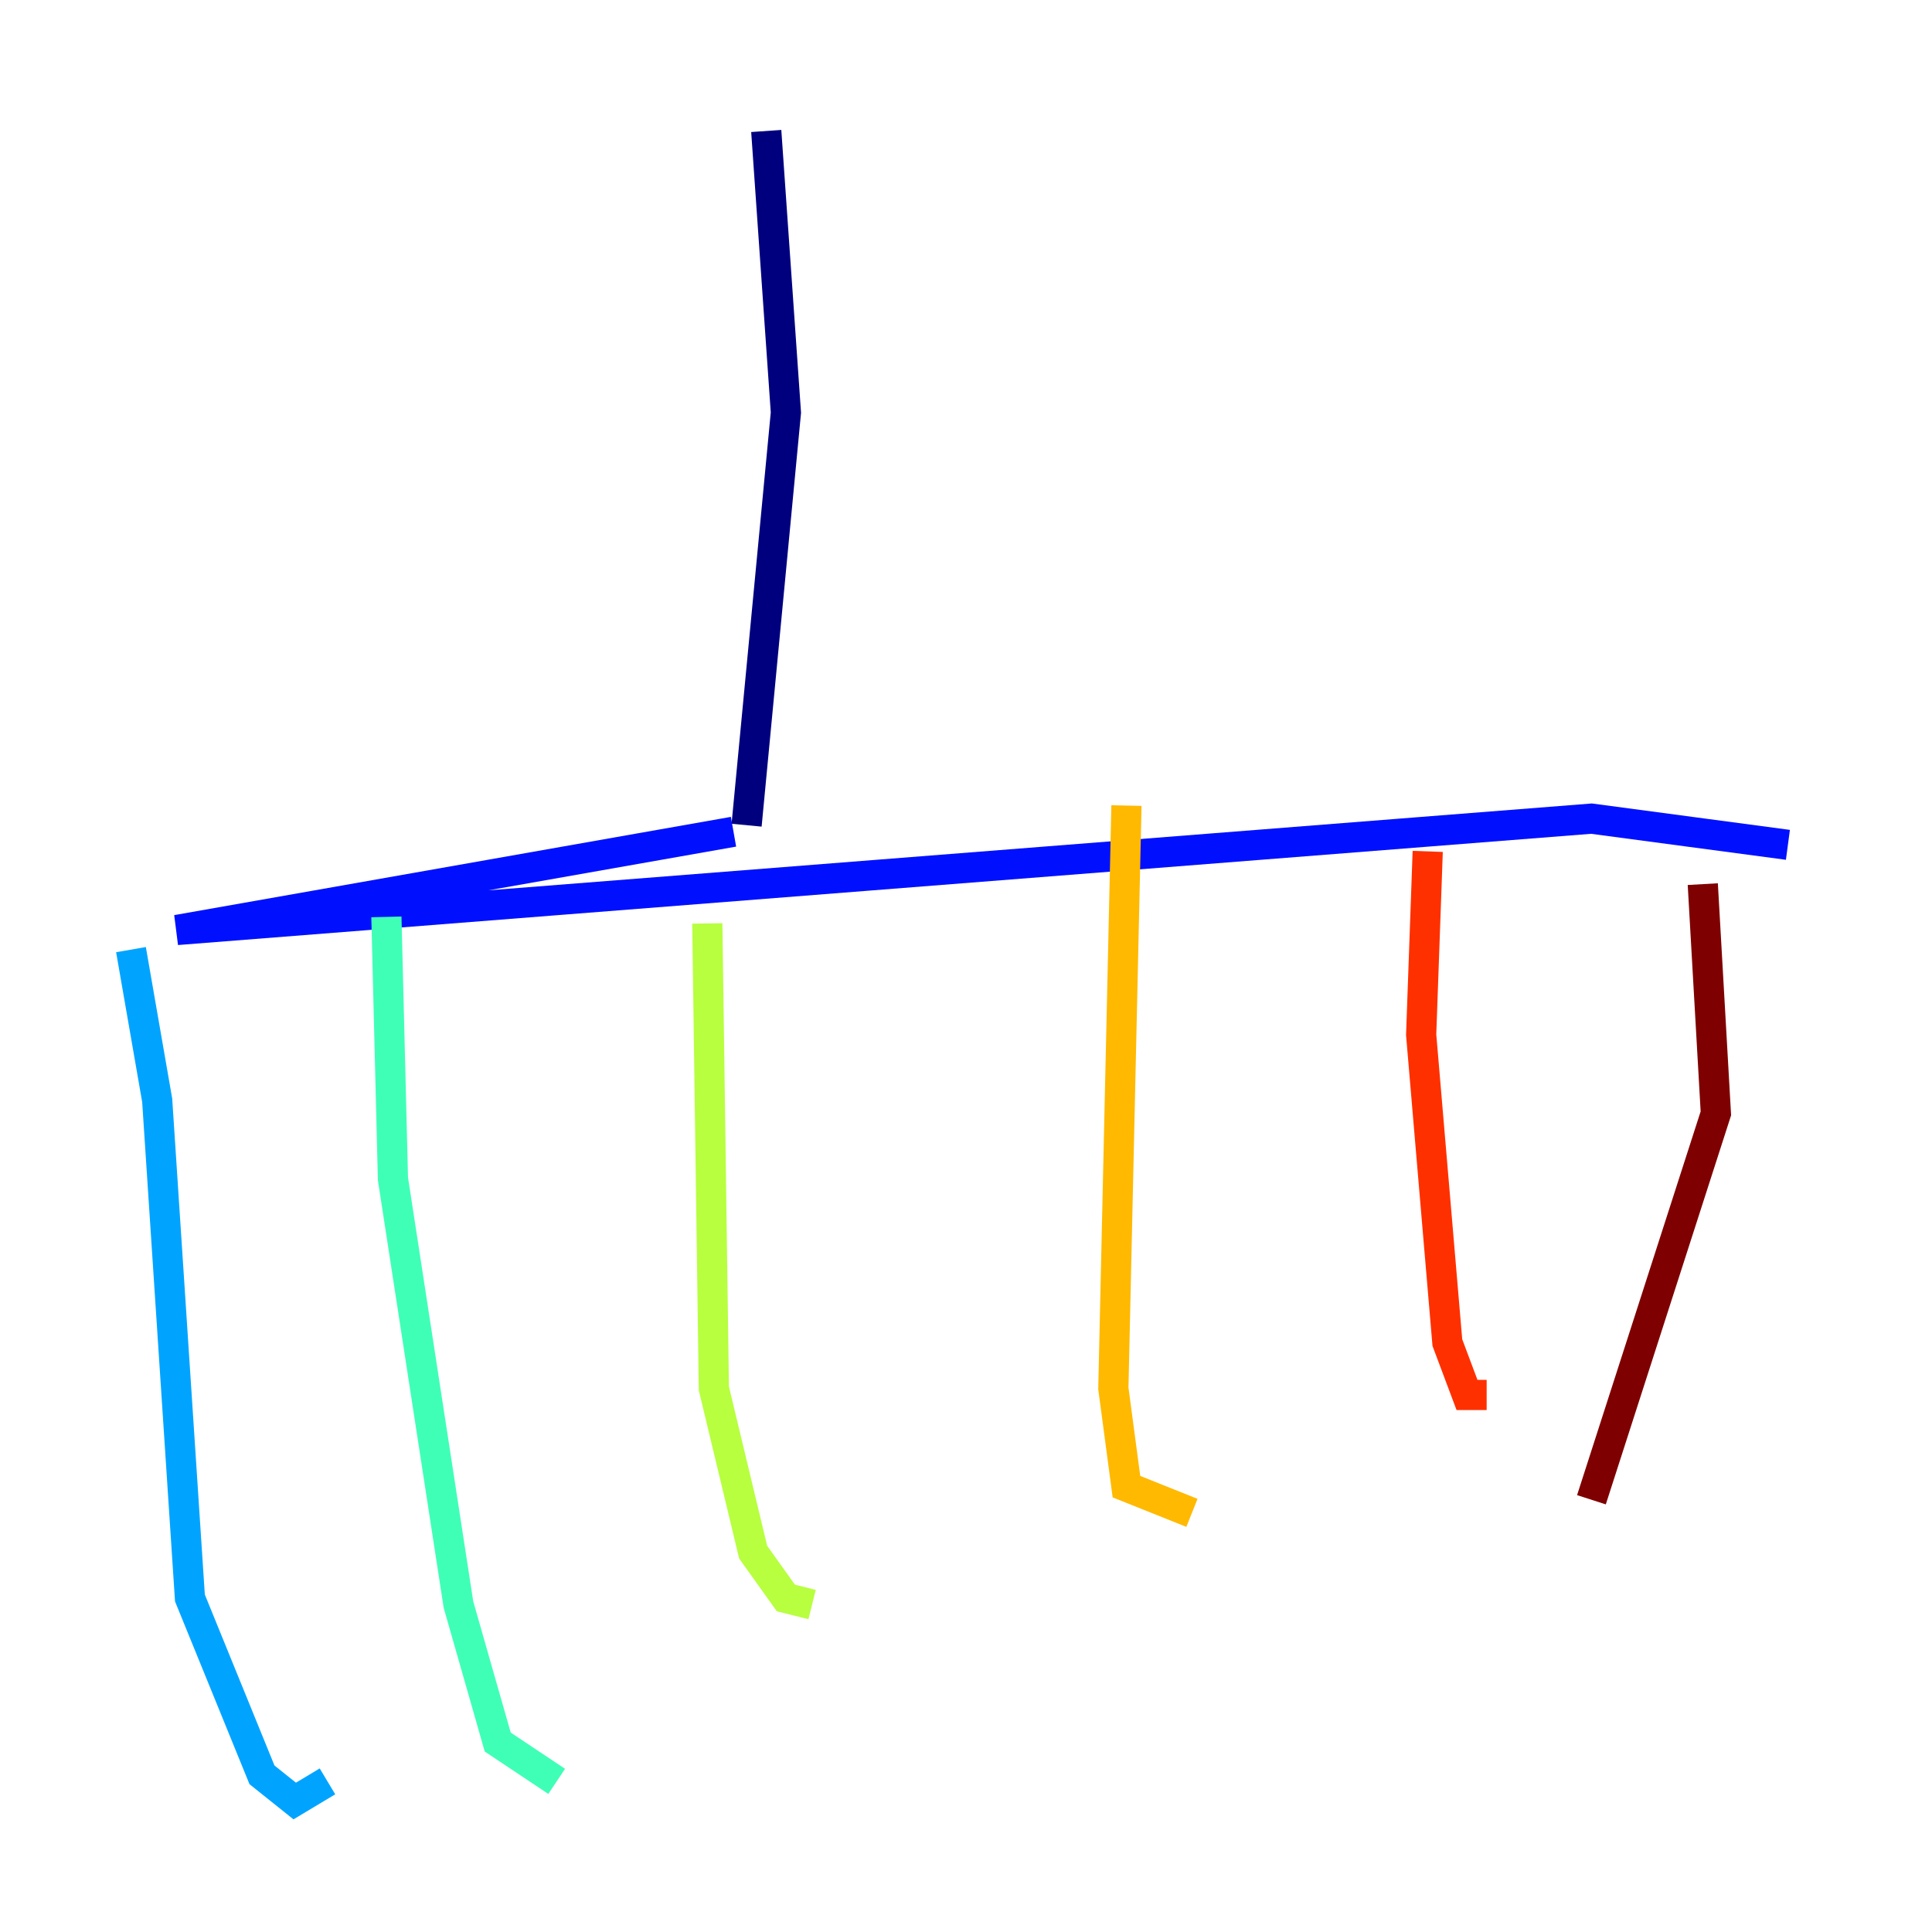 <?xml version="1.0" encoding="utf-8" ?>
<svg baseProfile="tiny" height="128" version="1.2" viewBox="0,0,128,128" width="128" xmlns="http://www.w3.org/2000/svg" xmlns:ev="http://www.w3.org/2001/xml-events" xmlns:xlink="http://www.w3.org/1999/xlink"><defs /><polyline fill="none" points="50.766,8.678 52.068,27.336 49.464,54.671" stroke="#00007f" stroke-width="2" /><polyline fill="none" points="48.597,55.105 11.715,61.614 105.437,54.237 118.454,55.973" stroke="#0010ff" stroke-width="2" /><polyline fill="none" points="8.678,62.915 10.414,72.895 12.583,105.871 17.356,117.586 19.525,119.322 21.695,118.02" stroke="#00a4ff" stroke-width="2" /><polyline fill="none" points="25.6,60.746 26.034,78.102 30.373,106.305 32.976,115.417 36.881,118.02" stroke="#3fffb7" stroke-width="2" /><polyline fill="none" points="46.861,61.18 47.295,91.986 49.898,102.834 52.068,105.871 53.803,106.305" stroke="#b7ff3f" stroke-width="2" /><polyline fill="none" points="74.63,53.37 73.763,91.986 74.63,98.495 78.969,100.231" stroke="#ffb900" stroke-width="2" /><polyline fill="none" points="94.59,56.407 94.156,68.556 95.891,88.949 97.193,92.42 98.495,92.42" stroke="#ff3000" stroke-width="2" /><polyline fill="none" points="112.814,58.576 113.681,73.763 105.437,99.363" stroke="#7f0000" stroke-width="2" /></svg>